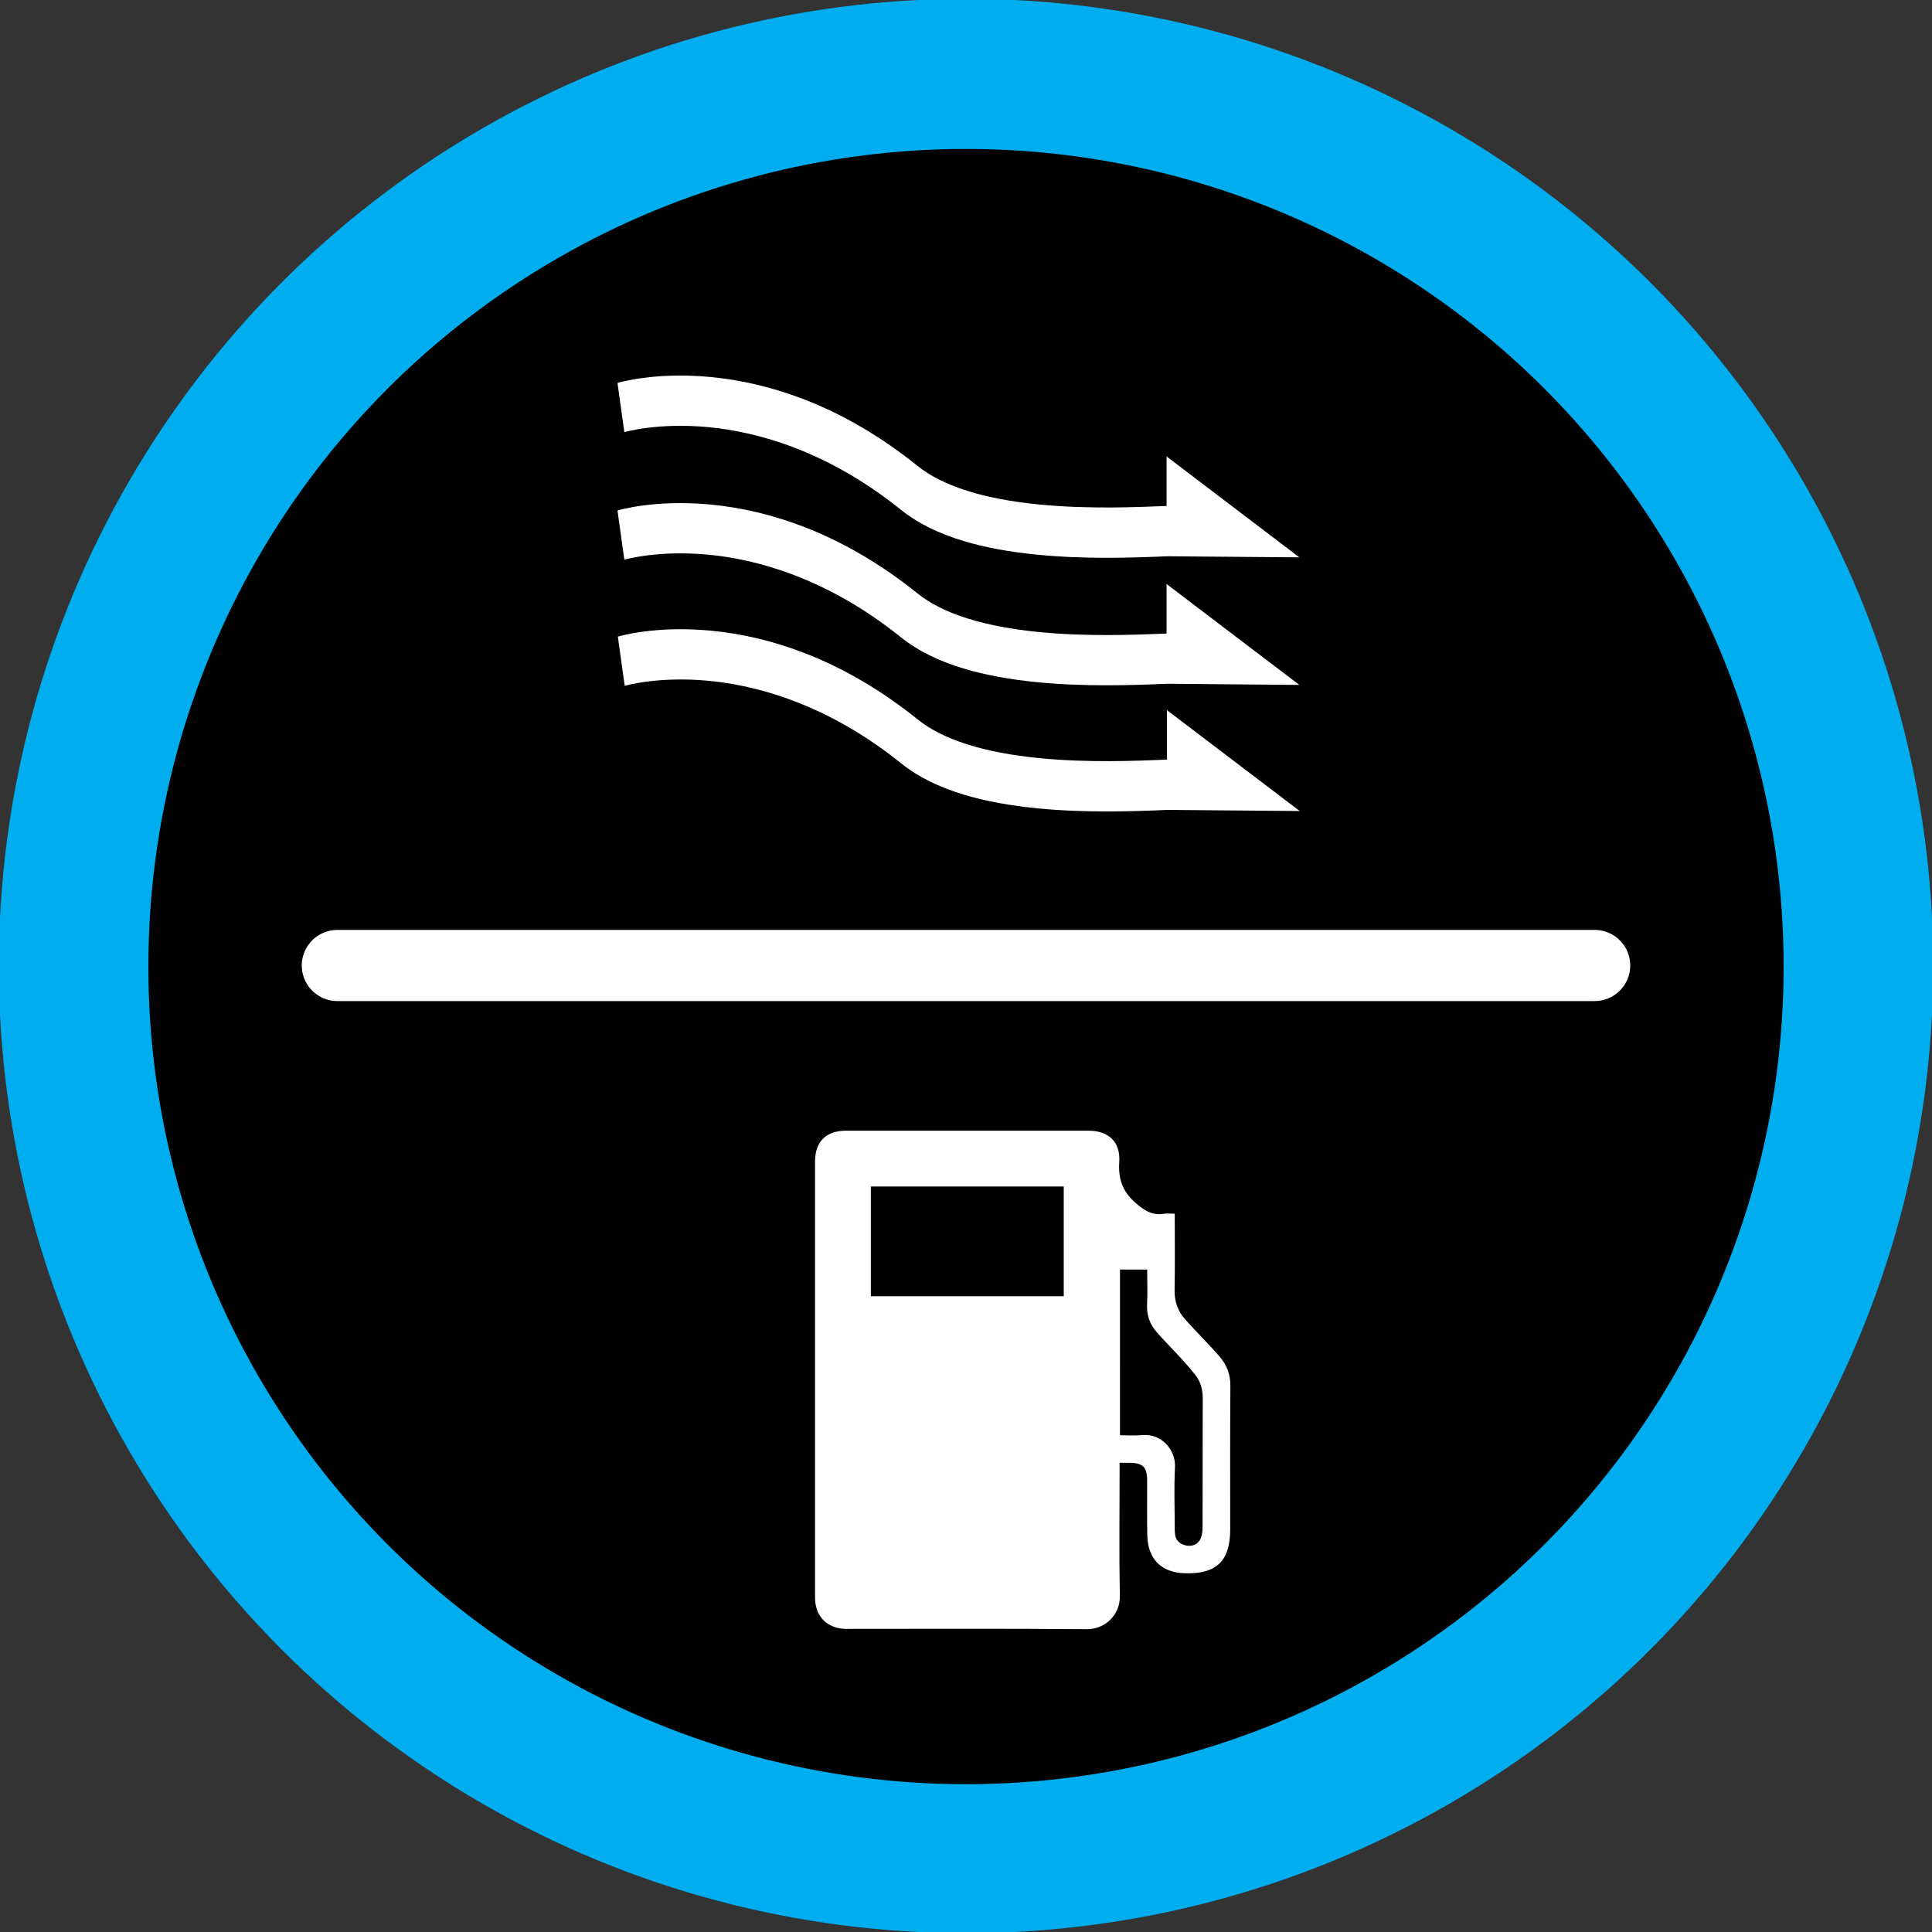 <?xml version="1.0" encoding="utf-8"?>
<!-- Generator: Adobe Illustrator 16.0.4, SVG Export Plug-In . SVG Version: 6.00 Build 0)  -->
<!DOCTYPE svg PUBLIC "-//W3C//DTD SVG 1.1//EN" "http://www.w3.org/Graphics/SVG/1.1/DTD/svg11.dtd">
<svg version="1.1" id="Air" xmlns:x="http://ns.adobe.com/Extensibility/1.0/" xmlns:i="http://ns.adobe.com/AdobeIllustrator/10.0/" xmlns:graph="http://ns.adobe.com/Graphs/1.0/"
	 xmlns="http://www.w3.org/2000/svg" xmlns:xlink="http://www.w3.org/1999/xlink" x="0px" y="0px" width="64px" height="64px"
	 viewBox="0 0 64 64" enable-background="new 0 0 64 64" xml:space="preserve">
<rect x="0" y="0" width="64" height="64" fill="#333333" stroke="none"/>
<g>
	<circle fill="#00ADEE" cx="32" cy="32" r="32.04"/>
	<circle cx="32" cy="32.019" r="27.085"/>
	<g id="PHAtTB_1_">
		<g>
			<path fill="#FFFFFF" d="M38.915,40.205c0,0.86,0.011,1.69-0.005,2.521c-0.008,0.382,0.104,0.705,0.352,0.982
				c0.243,0.272,0.499,0.533,0.748,0.8c0.137,0.146,0.273,0.293,0.403,0.445c0.235,0.277,0.348,0.589,0.345,0.964
				c-0.013,1.582-0.005,3.165-0.006,4.747c-0.001,1.042-0.448,1.478-1.487,1.453c-0.784-0.018-1.239-0.459-1.259-1.246
				c-0.014-0.601-0.004-1.202-0.005-1.804c0-0.476-0.135-0.61-0.612-0.61c-0.092,0-0.184,0-0.301,0c0,0.102,0,0.185,0,0.269
				c0,1.382-0.018,2.764,0.008,4.146c0.013,0.633-0.501,1.103-1.101,1.098c-2.649-0.024-5.299-0.011-7.949-0.011
				c-0.639,0-1.047-0.405-1.047-1.043c0-4.812,0-9.624,0-14.437c0-0.659,0.364-1.023,1.022-1.023c2.678-0.001,5.356-0.001,8.035,0
				c0.668,0,1.064,0.368,1.021,1.038c-0.035,0.555,0.102,0.97,0.533,1.347c0.29,0.254,0.548,0.429,0.936,0.368
				C38.657,40.19,38.772,40.205,38.915,40.205z M28.848,42.94c2.137,0,4.264,0,6.39,0c0-1.221,0-2.427,0-3.636
				c-2.135,0-4.257,0-6.39,0C28.848,40.522,28.848,41.728,28.848,42.94z M37.1,47.544c0.253,0,0.496,0.02,0.736-0.004
				c0.628-0.062,1.119,0.48,1.087,1.073c-0.036,0.664-0.009,1.332-0.008,1.998c0,0.071,0.002,0.144,0.01,0.214
				c0.025,0.204,0.153,0.318,0.343,0.366c0.192,0.047,0.374-0.006,0.475-0.168c0.069-0.112,0.092-0.27,0.093-0.407
				c0.006-1.432,0.001-2.864,0.006-4.297c0.002-0.292-0.071-0.553-0.251-0.779c-0.137-0.174-0.282-0.343-0.432-0.506
				c-0.275-0.301-0.564-0.59-0.834-0.896c-0.231-0.261-0.345-0.565-0.327-0.925c0.019-0.384,0.004-0.77,0.004-1.157
				c-0.314,0-0.604,0-0.901,0C37.1,43.887,37.1,45.702,37.1,47.544z"/>
		</g>
	</g>
	<g>
		<path fill="#FFFFFF" d="M43.043,18.463l-4.399-3.343v1.641c-1.04,0.042-2.611,0.107-4.199-0.047
			c-1.856-0.18-3.22-0.611-4.053-1.282c-1.186-0.955-2.443-1.693-3.738-2.196c-1.036-0.402-2.099-0.655-3.157-0.751
			c-1.814-0.165-2.993,0.186-3.042,0.201l0.227,1.63c0.011-0.003,1.111-0.326,2.788-0.166c1.539,0.146,3.896,0.741,6.383,2.744
			c0.539,0.434,1.242,0.782,2.09,1.035c0.697,0.208,1.514,0.358,2.429,0.447c0.79,0.077,1.571,0.102,2.288,0.102
			c0.771,0,1.466-0.028,2.016-0.051L43.043,18.463z"/>
		<path fill="#FFFFFF" d="M43.043,22.689l-4.399-3.343v1.641c-1.04,0.042-2.611,0.106-4.199-0.047
			c-1.856-0.18-3.22-0.612-4.053-1.283c-1.186-0.954-2.443-1.693-3.738-2.196c-1.036-0.402-2.099-0.655-3.157-0.751
			c-1.814-0.165-2.993,0.186-3.042,0.201l0.227,1.63c0.011-0.003,1.111-0.326,2.788-0.166c1.539,0.146,3.896,0.741,6.383,2.743
			c0.539,0.434,1.242,0.782,2.09,1.035c0.697,0.208,1.514,0.358,2.429,0.447c0.79,0.077,1.571,0.101,2.288,0.101
			c0.771,0,1.466-0.028,2.016-0.051L43.043,22.689z"/>
		<path fill="#FFFFFF" d="M43.055,26.866l-4.4-3.343v1.641c-1.039,0.042-2.61,0.107-4.198-0.047c-1.856-0.18-3.22-0.611-4.053-1.282
			c-1.186-0.955-2.443-1.693-3.738-2.196c-1.036-0.402-2.098-0.655-3.157-0.751c-1.814-0.165-2.993,0.186-3.042,0.201l0.227,1.63
			c0.011-0.003,1.111-0.326,2.788-0.166c1.539,0.146,3.896,0.741,6.383,2.744c0.539,0.434,1.242,0.782,2.09,1.035
			c0.697,0.208,1.514,0.358,2.428,0.447c0.791,0.077,1.572,0.101,2.289,0.101c0.771,0,1.466-0.028,2.015-0.051L43.055,26.866z"/>
	</g>
	
		<line fill="none" stroke="#FFFFFF" stroke-width="2.357" stroke-linecap="round" x1="11.175" y1="31.983" x2="52.825" y2="31.983"/>
</g>
</svg>
